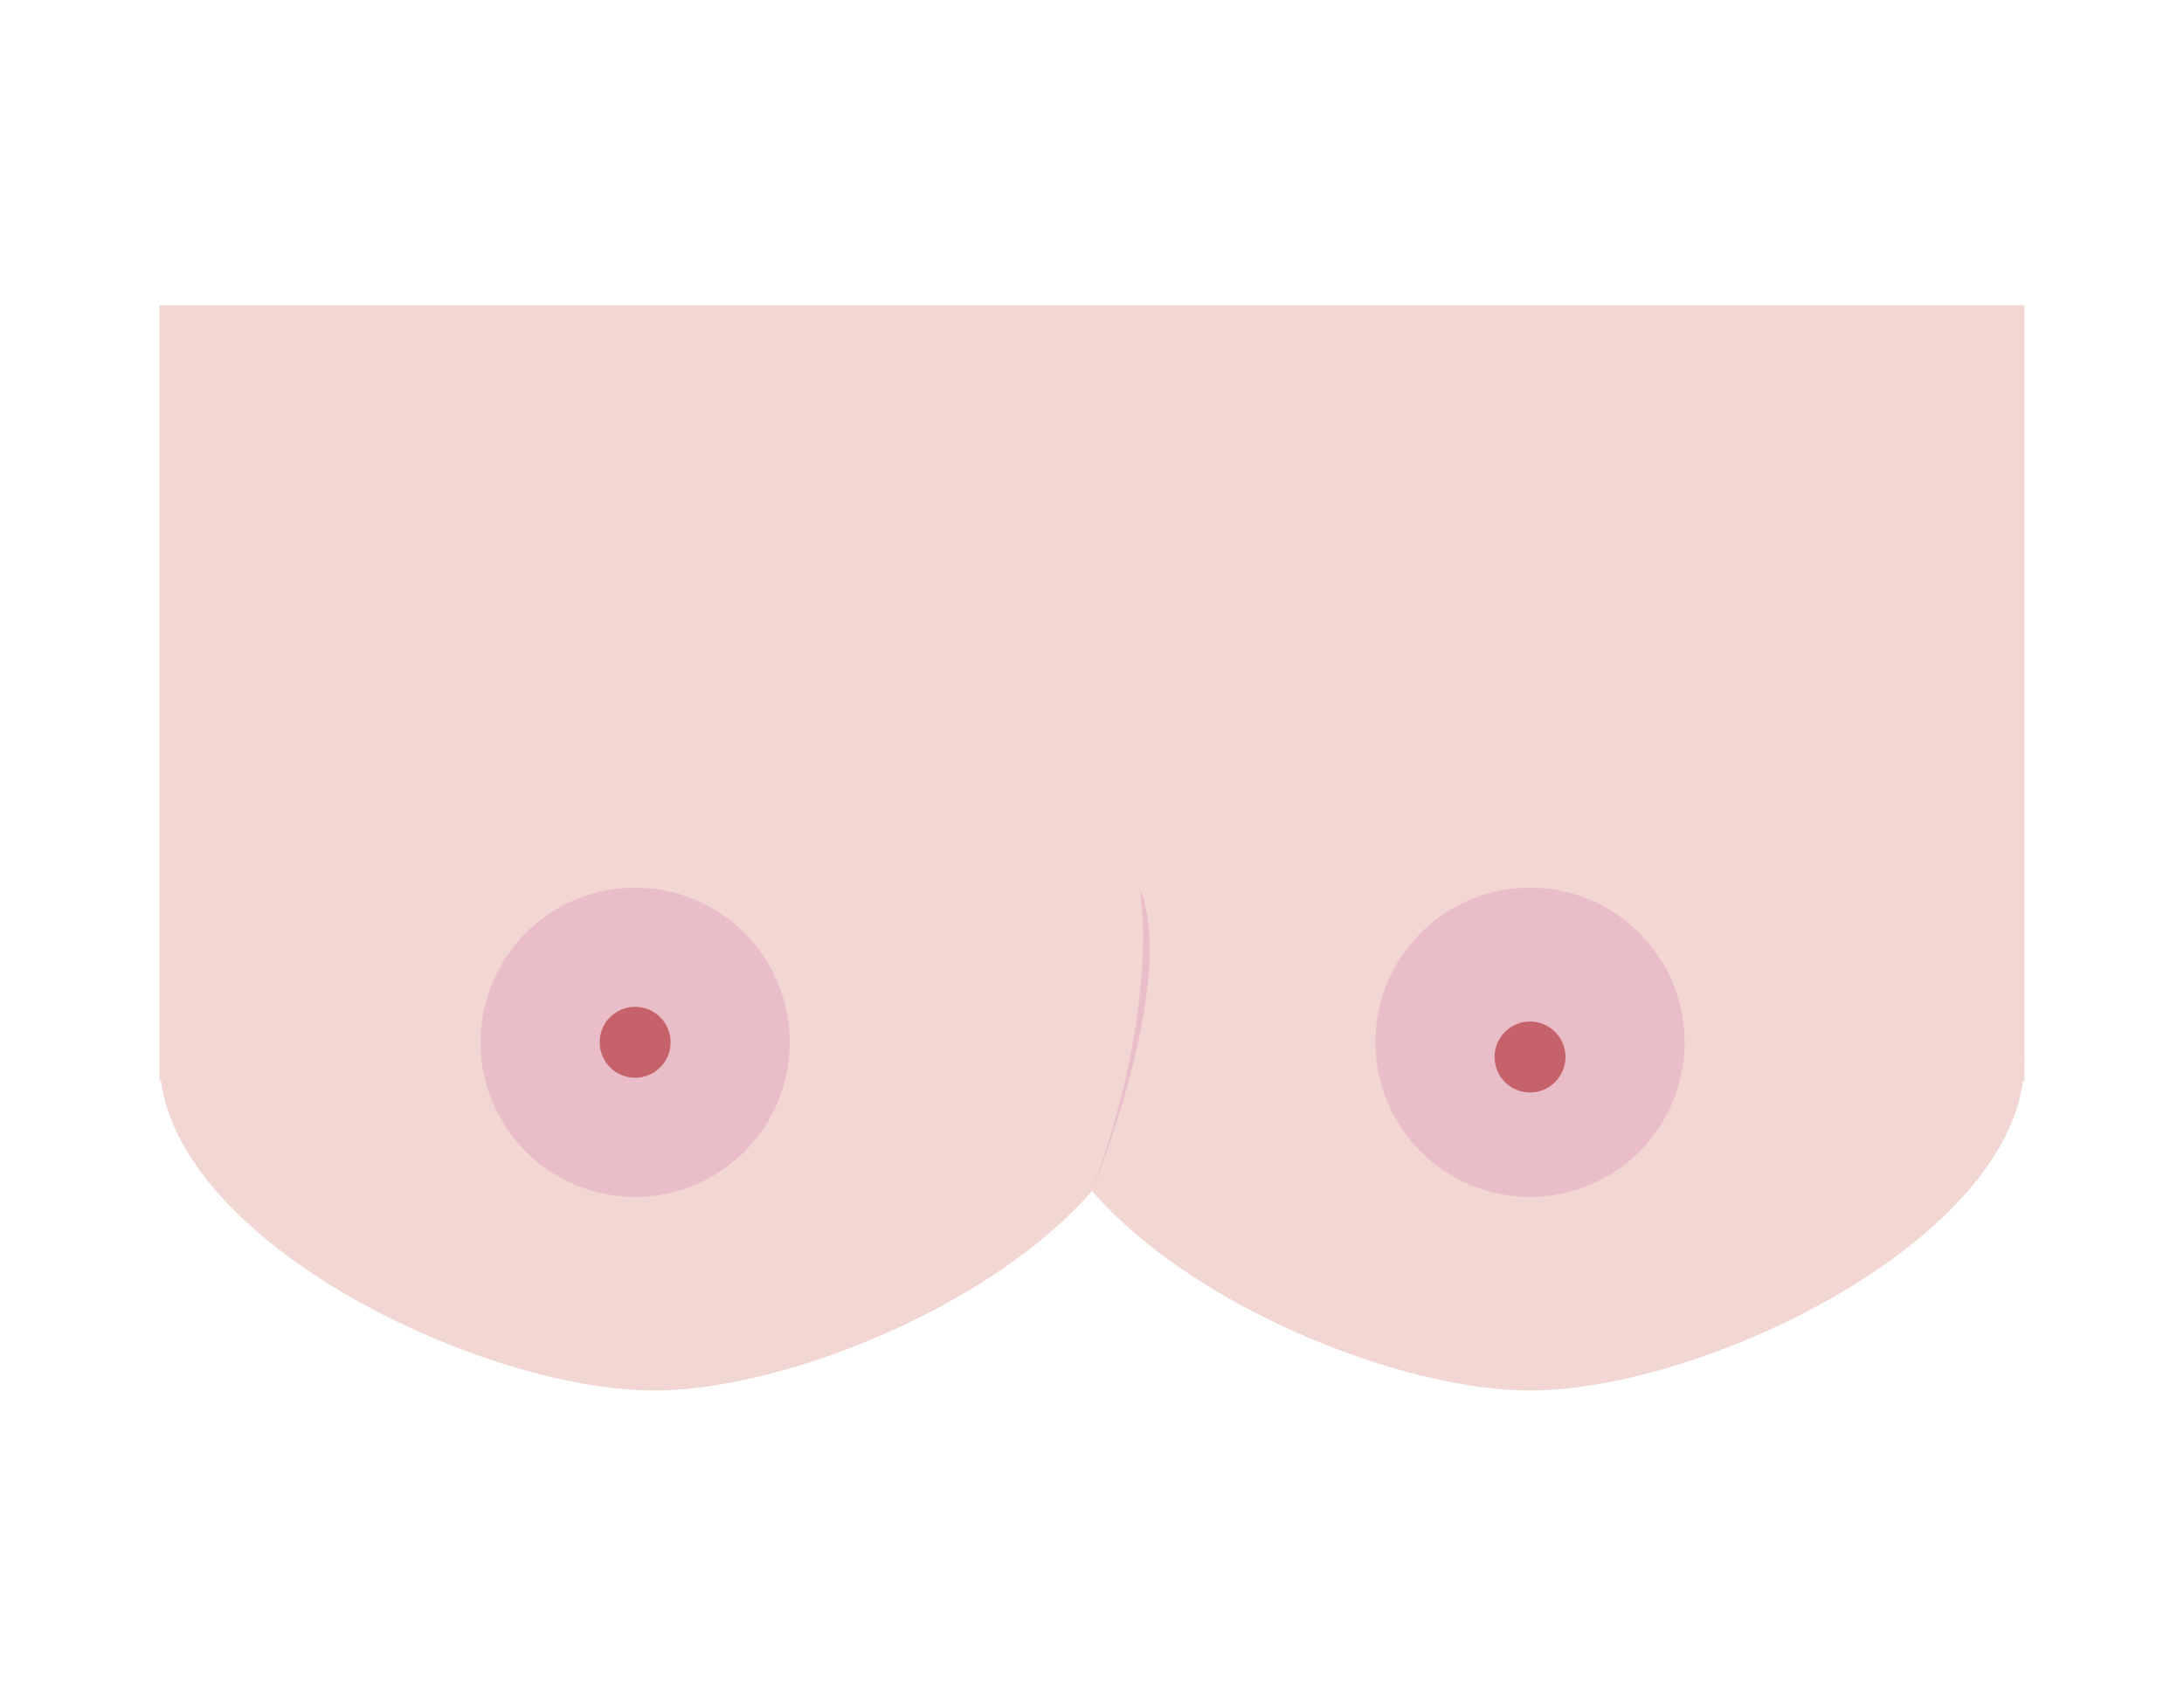 <svg xmlns="http://www.w3.org/2000/svg" width="76mm" height="59mm" viewBox="0 0 215.43 167.24">
  <defs>
    <style>
      .cls-1 {
        fill: #f1d6d1;
      }

      .cls-2 {
        fill: #eabec9;
      }

      .cls-3 {
        fill: #c6636a;
      }
    </style>
  </defs>
  <g id="Spillelementer">
    <g>
      <rect class="cls-1" x="15.74" y="30.11" width="183.95" height="76.51"/>
      <path class="cls-1" d="M199.69,104.62c0,17.3-31.47,32.51-48.77,32.51s-48.78-15.21-48.78-32.51,28-40.26,45.28-40.26S199.69,87.31,199.69,104.62Z"/>
      <path class="cls-1" d="M113.29,104.62c0,17.3-31.47,32.51-48.78,32.51s-48.77-15.21-48.77-32.51S43.71,64.36,61,64.36,113.29,87.31,113.29,104.62Z"/>
      <circle class="cls-2" cx="62.65" cy="102.79" r="15.25"/>
      <circle class="cls-2" cx="150.92" cy="102.79" r="15.25"/>
      <circle class="cls-3" cx="62.65" cy="102.79" r="3.5"/>
      <circle class="cls-3" cx="150.92" cy="104.24" r="3.5"/>
      <path class="cls-2" d="M107.72,117.45s8.59-20.85,4.67-29.92C112.39,87.53,114.66,98.39,107.72,117.45Z"/>
    </g>
  </g>
</svg>
